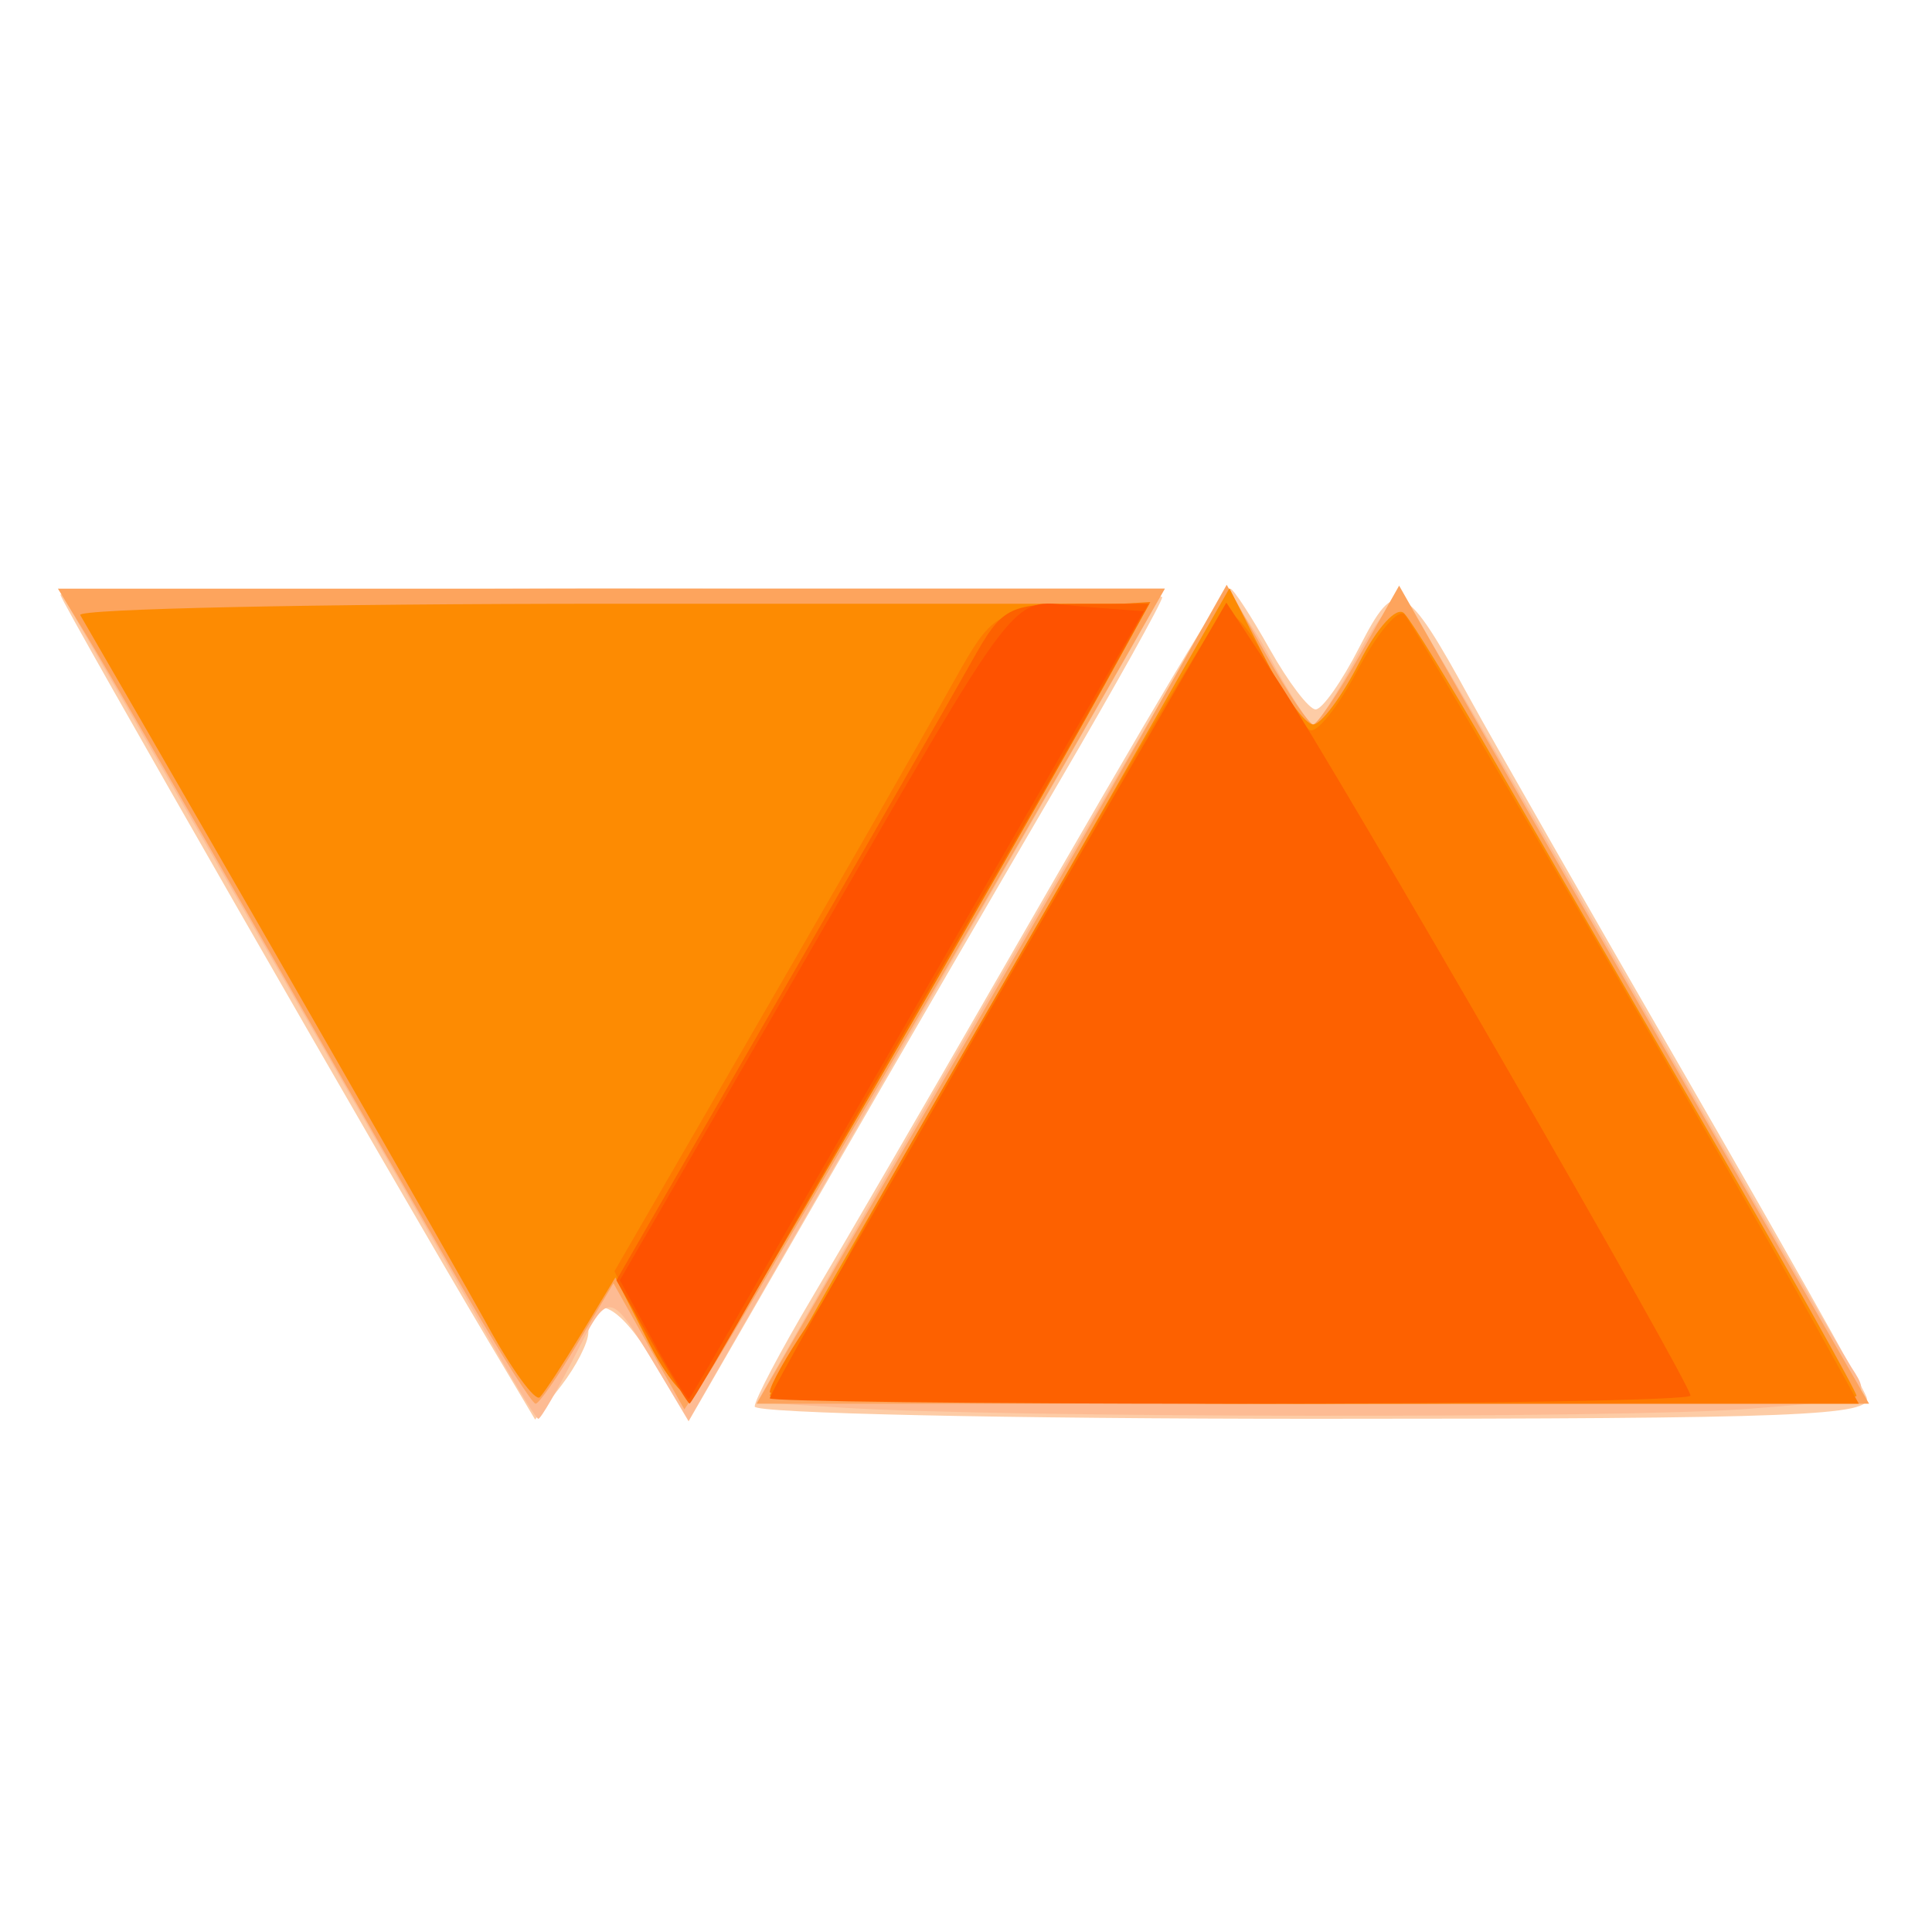 <?xml version="1.0" encoding="UTF-8" standalone="no"?>
<svg
   xmlns:dc="http://purl.org/dc/elements/1.1/"
   xmlns:cc="http://creativecommons.org/ns#"
   xmlns:rdf="http://www.w3.org/1999/02/22-rdf-syntax-ns#"
   xmlns:svg="http://www.w3.org/2000/svg"
   xmlns="http://www.w3.org/2000/svg"
   viewBox="0 0 512 512"
   height="512"
   width="512"
   version="1.1"
   id="svg4187">
  <defs
     id="defs4191" />
  <g
     transform="scale(4,4)"
     id="g4215">
    <g
       id="g4197">
      <path
         style="fill:#000000;fill-opacity:0"
         d="m 0,64 0,-64 64,0 64,0 0,64 0,64 -64,0 -64,0 0,-64 z"
         id="path4213" />
      <path
         style="fill:#fdcca6"
         d="M 32.315,88.775 C 26.023,78.198 4,39.797 4,39.404 4,39.182 20.425,39 40.5,39 60.575,39 77,39.254 77,39.565 c 0,0.311 -3.076,5.823 -6.834,12.25 -3.759,6.427 -10.82,18.585 -15.69,27.018 l -8.856,15.333 -2.41,-4.08 c -2.233,-3.781 -4.179,-4.598 -4.232,-1.777 -0.012,0.655 -0.81,2.215 -1.773,3.466 L 35.453,94.051 32.315,88.775 Z M 50,93.187 c 0,-0.447 1.72,-3.71 3.821,-7.25 C 55.923,82.397 61.395,72.975 65.981,65 77.225,45.449 81.076,39 81.508,39 c 0.2,0 1.375,1.8 2.612,4 1.236,2.2 2.606,4 3.044,4 0.438,0 1.743,-1.858 2.902,-4.128 2.429,-4.761 2.989,-4.496 7.351,3.476 1.459,2.666 7.835,13.826 14.169,24.8 C 117.919,82.122 123.352,91.753 123.658,92.55 124.137,93.801 119.108,94 87.107,94 66.698,94 50,93.634 50,93.187 Z"
         id="path4211" />
      <path
         style="fill:#fdbb93"
         d="M 31.875,87.75 C 29.952,84.312 23.059,72.275 16.558,61 10.057,49.725 4.545,40.163 4.31,39.75 4.074,39.337 20.372,39 40.526,39 l 36.645,0 -2.408,4.25 C 73.438,45.587 66.341,57.99 58.99,70.812 L 45.625,94.124 43.47,90.553 C 40.367,85.411 40.343,85.408 38.049,89.903 36.9,92.156 35.827,94 35.666,94 c -0.161,0 -1.867,-2.812 -3.79,-6.25 z m 23.956,5.513 -5.669,-0.358 3.238,-5.703 C 63.619,69.206 80.343,40.387 80.959,39.71 c 0.396,-0.434 1.804,1.253 3.129,3.75 C 85.413,45.957 86.723,48 87,48 c 0.277,0 1.587,-2.043 2.912,-4.54 1.325,-2.497 2.747,-4.184 3.161,-3.75 C 93.487,40.145 100.009,51.3 107.566,64.5 c 7.557,13.2 14.354,24.945 15.104,26.1 1.338,2.06 1.206,2.113 -6.903,2.744 -8.295,0.646 -49.318,0.59 -59.936,-0.081 z"
         id="path4209" />
      <path
         style="fill:#fda45d"
         d="M 31.178,86.25 C 29.027,82.537 22.888,71.85 17.536,62.5 12.185,53.15 6.913,44.038 5.821,42.25 L 3.837,39 40.504,39 77.171,39 74.747,43.25 C 65.972,58.636 48.235,89.098 46.919,91.041 l -1.581,2.335 -2.347,-4.177 -2.347,-4.177 -2.379,3.989 C 36.957,91.205 35.707,93 35.487,93 35.268,93 33.328,89.963 31.178,86.25 Z M 60.683,74.75 C 66.489,64.713 73.497,52.505 76.256,47.622 l 5.016,-8.878 2.614,4.624 C 85.324,45.911 86.725,47.992 87,47.992 c 0.275,0 1.669,-2.068 3.098,-4.596 l 2.598,-4.596 3.038,5.35 C 97.406,47.093 104.411,59.288 111.303,71.25 L 123.832,93 86.979,93 50.127,93 60.683,74.75 Z"
         id="path4207" />
      <path
         style="fill:#fd8b02"
         d="M 32.3,87.809 C 30.108,83.817 15.552,58.43 5.316,40.75 5.077,40.337 20.917,40 40.516,40 l 35.634,0 -2.901,5.25 c -5.939,10.75 -26.516,46.281 -27.288,47.119 -0.44,0.478 -1.788,-1.067 -2.995,-3.433 l -2.195,-4.302 -2.229,3.693 c -1.226,2.031 -2.476,3.94 -2.779,4.243 -0.303,0.303 -1.862,-1.839 -3.465,-4.759 z M 51,92.469 c 0,-0.292 3.447,-6.48 7.661,-13.75 4.213,-7.27 11.065,-19.186 15.226,-26.481 l 7.565,-13.262 2.293,4.512 C 85.006,45.97 86.471,48 86.999,48 c 0.528,0 1.906,-1.854 3.062,-4.119 1.183,-2.319 2.478,-3.739 2.964,-3.25 C 93.498,41.109 96.086,45.325 98.774,50 101.462,54.675 108.012,66.03 113.33,75.233 118.649,84.437 123,92.199 123,92.483 123,92.767 106.8,93 87,93 67.2,93 51,92.761 51,92.469 Z"
         id="path4205" />
      <path
         style="fill:#fe7900"
         d="M 42.911,88.754 40.709,84.222 46.994,73.361 C 55.743,58.243 60.331,50.249 63.272,45 c 2.432,-4.341 2.705,-4.511 7.73,-4.806 l 5.209,-0.306 -2.931,5.306 c -6.053,10.958 -26.55,46.341 -27.342,47.199 -0.457,0.495 -1.806,-1.127 -3.026,-3.639 z M 51,92.232 c 0,-0.422 1.125,-2.423 2.5,-4.447 1.375,-2.023 2.5,-3.863 2.5,-4.089 0,-0.225 2.184,-4.187 4.853,-8.803 C 63.523,70.277 68.954,60.875 72.923,54 c 3.969,-6.875 7.598,-12.891 8.066,-13.369 0.473,-0.484 1.765,0.926 2.916,3.182 1.137,2.228 2.428,4.275 2.87,4.548 0.442,0.273 1.871,-1.514 3.174,-3.972 1.304,-2.458 2.7,-4.113 3.103,-3.679 C 93.771,41.486 114.57,77.454 120.252,87.75 L 123.15,93 87.075,93 C 67.234,93 51,92.654 51,92.232 Z"
         id="path4203" />
      <path
         style="fill:#fd6100"
         d="M 43.169,88.904 40.839,84.823 51.581,66.162 c 5.908,-10.264 11.682,-20.345 12.831,-22.403 1.96,-3.51 2.386,-3.742 6.891,-3.75 L 76.104,40 73.2,45.25 C 71.602,48.138 67.03,56.125 63.04,63 c -3.99,6.875 -9.485,16.438 -12.211,21.25 -2.726,4.812 -5.041,8.747 -5.143,8.742 -0.102,-0.004 -1.235,-1.844 -2.517,-4.088 z M 51,92.643 c 0,-0.196 2.312,-4.359 5.138,-9.25 C 58.963,78.502 62.167,72.925 63.256,71 64.346,69.075 68.84,61.295 73.243,53.712 l 8.006,-13.788 3.431,5.209 C 88.542,50.997 112,91.639 112,92.466 112,92.76 98.275,93 81.5,93 64.725,93 51,92.84 51,92.643 Z"
         id="path4201" />
      <path
         style="fill:#fe5200"
         d="M 43.27,88.84 41.067,84.819 52.784,64.558 C 68.296,37.731 66.697,39.798 71.639,40.18 L 75.773,40.5 72.031,47 c -2.058,3.575 -7.248,12.575 -11.534,20 -4.286,7.425 -9.339,16.2 -11.23,19.5 -1.891,3.3 -3.519,6.081 -3.617,6.181 -0.098,0.099 -1.169,-1.629 -2.381,-3.84 z"
         id="path4199" />
    </g>
  </g>
</svg>
